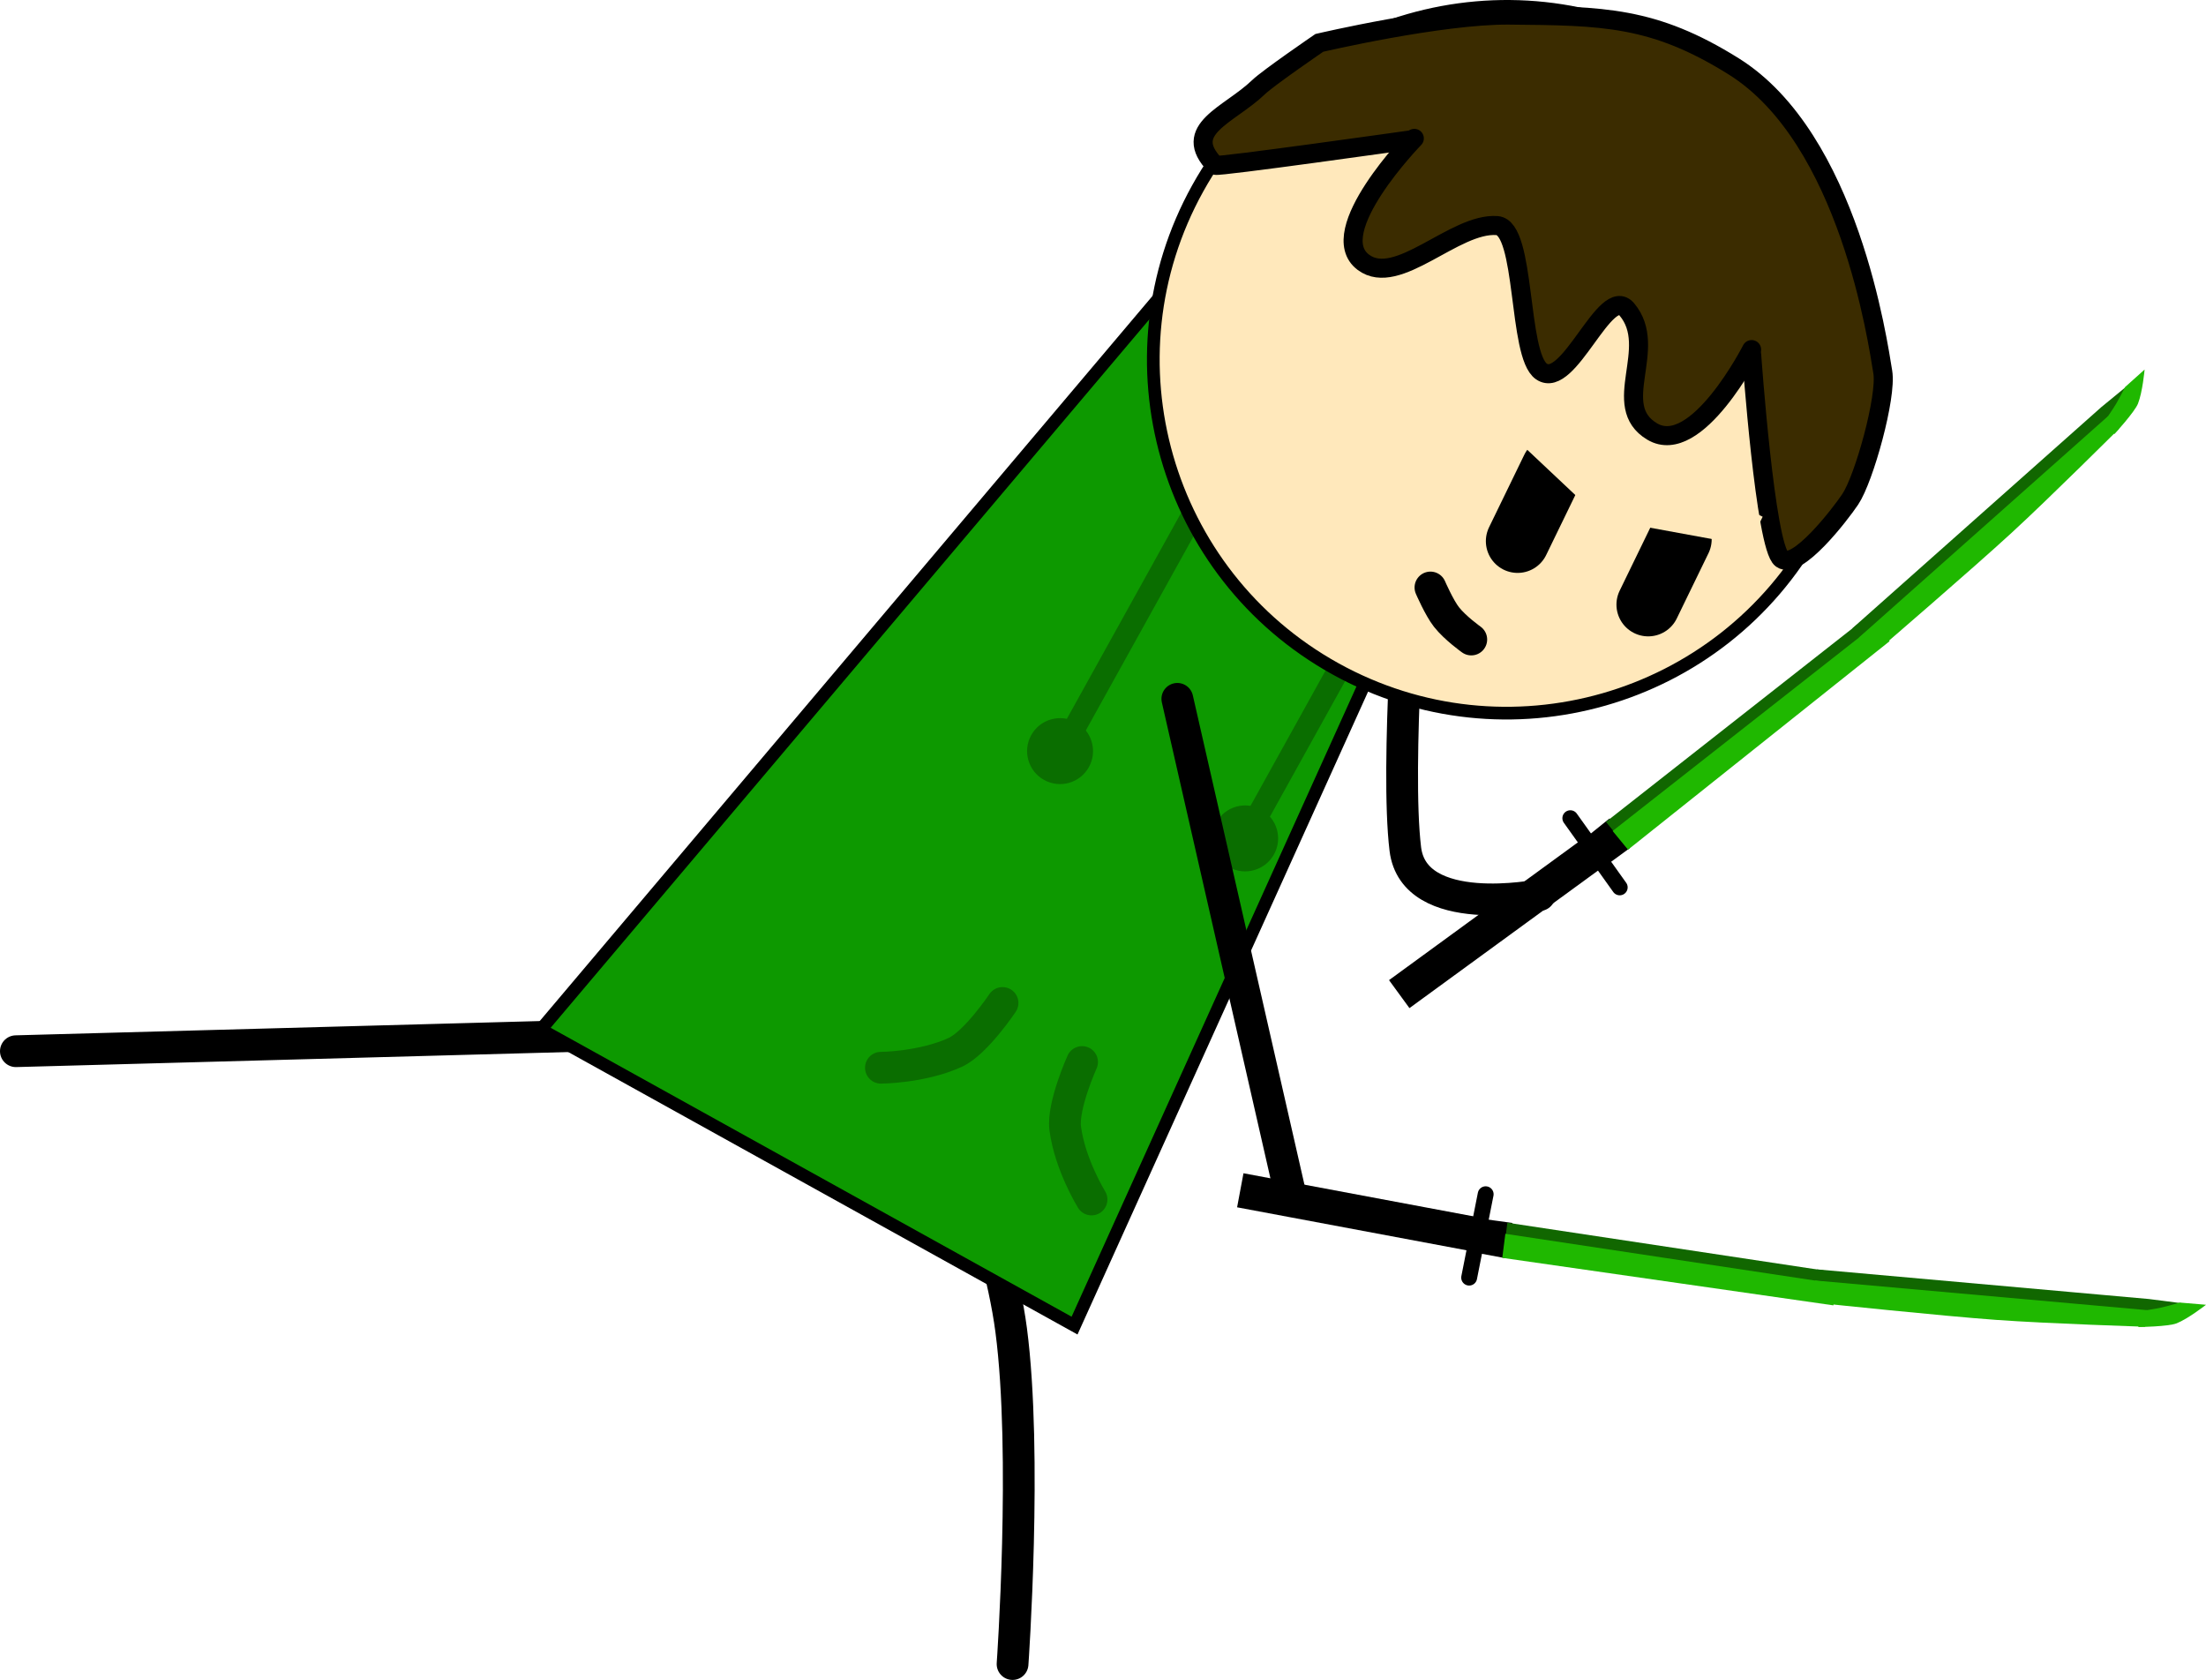 <svg version="1.1" xmlns="http://www.w3.org/2000/svg" xmlns:xlink="http://www.w3.org/1999/xlink" width="347.366" height="264.542" viewBox="0,0,347.366,264.542"><g transform="translate(-112.246,-130.972)"><g data-paper-data="{&quot;isPaintingLayer&quot;:true}" fill-rule="nonzero" stroke-linejoin="miter" stroke-miterlimit="10" stroke-dasharray="" stroke-dashoffset="0" style="mix-blend-mode: normal"><g data-paper-data="{&quot;index&quot;:null}"><path d="M364.682,267.474l-30.499,22.248l-3.215,-4.407l30.499,-22.248z" data-paper-data="{&quot;origRot&quot;:0,&quot;index&quot;:null}" fill="#000000" stroke="none" stroke-width="0" stroke-linecap="butt"/><path d="M365.012,267.352l-2.985,-4.543l3.664,-2.955l3.192,4.671z" data-paper-data="{&quot;origRot&quot;:0,&quot;index&quot;:null}" fill="#000000" stroke="none" stroke-width="0" stroke-linecap="butt"/><path d="M408.738,230.513l-41.192,32.834l-2.422,-2.947l41.434,-32.534z" data-paper-data="{&quot;origRot&quot;:0,&quot;index&quot;:null}" fill="#116700" stroke="none" stroke-width="0" stroke-linecap="butt"/><path d="M447.075,191.841l-2.245,5.248c0,0 -10.793,10.76 -16.829,16.31c-6.363,5.851 -20.418,17.94 -20.418,17.94l-3.695,-1.389l39.233,-34.861z" data-paper-data="{&quot;origRot&quot;:0,&quot;index&quot;:null}" fill="#116700" stroke="none" stroke-width="0" stroke-linecap="butt"/><path d="M409.792,231.942l-41.192,32.834l-2.422,-2.947l41.434,-32.534z" data-paper-data="{&quot;origRot&quot;:0,&quot;index&quot;:null}" fill="#1fb800" stroke="none" stroke-width="0" stroke-linecap="butt"/><path d="M445.885,198.518c0,0 -10.793,10.76 -16.829,16.31c-6.363,5.851 -20.418,17.94 -20.418,17.94l-3.695,-1.389l39.233,-34.861z" data-paper-data="{&quot;origRot&quot;:0,&quot;index&quot;:null}" fill="#1fb800" stroke="none" stroke-width="0" stroke-linecap="butt"/><path d="M449.945,189.165c0,0 -0.321,3.554 -1.044,5.372c-0.52,1.307 -3.684,4.766 -3.684,4.766l-0.942,-0.43l-0.334,-2.011c0,0 0.988,-1.412 1.508,-2.286c0.452,-0.761 1.435,-2.666 1.435,-2.666z" data-paper-data="{&quot;origRot&quot;:0,&quot;index&quot;:null}" fill="#1fb800" stroke="none" stroke-width="0" stroke-linecap="butt"/><path d="M367.293,270.709l-7.777,-10.893" data-paper-data="{&quot;origRot&quot;:0,&quot;index&quot;:null}" fill="none" stroke="#000000" stroke-width="2.5" stroke-linecap="round"/></g><path d="M209.784,293.919l-95.038,2.589" data-paper-data="{&quot;origRot&quot;:0,&quot;index&quot;:null}" fill="none" stroke="#000000" stroke-width="5" stroke-linecap="round"/><path d="M259.564,300.634c0,0 9.737,23.266 11.905,39.784c2.563,19.535 0.218,52.596 0.218,52.596" data-paper-data="{&quot;origRot&quot;:0,&quot;index&quot;:null}" fill="none" stroke="#000000" stroke-width="5" stroke-linecap="round"/><path d="M354.663,271.923c0,0 -19.77,3.967 -21.13,-7.261c-1.582,-13.066 1.069,-46.451 1.069,-46.451" data-paper-data="{&quot;origRot&quot;:0,&quot;index&quot;:null}" fill="none" stroke="#000000" stroke-width="5" stroke-linecap="round"/><path d="M197.406,293.102l102.549,-121.35l37.516,44.022l-56.021,123.944z" data-paper-data="{&quot;origRot&quot;:0,&quot;index&quot;:null}" fill="#0d9900" stroke="#000000" stroke-width="2" stroke-linecap="butt"/><path d="M301.201,209.979l-21.735,39.186" data-paper-data="{&quot;origRot&quot;:0,&quot;index&quot;:null}" fill="#0a6e00" stroke="#0a6e00" stroke-width="3.5" stroke-linecap="round"/><path d="M307.994,263.574l21.735,-39.186" data-paper-data="{&quot;origRot&quot;:0,&quot;index&quot;:null}" fill="#0a6e00" stroke="#0a6e00" stroke-width="3.5" stroke-linecap="round"/><path d="M312.636,265.395c-1.324,2.387 -4.332,3.249 -6.719,1.925c-2.387,-1.324 -3.249,-4.332 -1.925,-6.719c1.324,-2.387 4.332,-3.249 6.719,-1.925c2.387,1.324 3.249,4.332 1.925,6.719z" data-paper-data="{&quot;origRot&quot;:0,&quot;index&quot;:null}" fill="#0a6e00" stroke="#0a6e00" stroke-width="0.5" stroke-linecap="butt"/><path d="M276.771,253.573c-2.387,-1.324 -3.249,-4.332 -1.925,-6.719c1.324,-2.387 4.332,-3.249 6.719,-1.925c2.387,1.324 3.249,4.332 1.925,6.719c-1.324,2.387 -4.332,3.249 -6.719,1.925z" data-paper-data="{&quot;origRot&quot;:0,&quot;index&quot;:null}" fill="#0a6e00" stroke="#0a6e00" stroke-width="0.5" stroke-linecap="butt"/><path d="M398.157,214.611c-14.905,26.873 -48.773,36.574 -75.645,21.669c-26.873,-14.905 -36.574,-48.773 -21.669,-75.645c14.905,-26.873 48.773,-36.574 75.645,-21.669c26.873,14.905 36.574,48.773 21.669,75.645z" data-paper-data="{&quot;origRot&quot;:0,&quot;index&quot;:null}" fill="#ffe8bb" stroke="#000000" stroke-width="2" stroke-linecap="butt"/><path d="M334.314,153.009c0,0 -30.396,4.302 -30.697,3.994c-5.541,-5.681 2.197,-7.866 6.804,-12.304c1.536,-1.479 9.57,-6.976 9.57,-6.976c0,0 19.088,-4.471 29.902,-4.376c14.823,0.13 22.758,0.216 35.332,8.067c18.193,11.358 22.724,43.558 23.49,48.139c0.649,3.879 -2.928,16.766 -5.116,20.035c-1.669,2.495 -8.372,11.139 -10.813,9.393c-2.571,-1.838 -4.711,-32.092 -4.711,-32.092" data-paper-data="{&quot;origRot&quot;:0,&quot;index&quot;:null}" fill="#3b2c00" stroke="#000000" stroke-width="3" stroke-linecap="round"/><path d="M343.92,231.678c0,0 -2.538,-1.801 -3.911,-3.551c-1.136,-1.448 -2.52,-4.643 -2.52,-4.643" data-paper-data="{&quot;origRot&quot;:0,&quot;index&quot;:null}" fill="none" stroke="#000000" stroke-width="5" stroke-linecap="round"/><path d="M284.124,319.86c0,0 -3.408,-5.516 -4.143,-11.206c-0.459,-3.55 2.655,-10.443 2.655,-10.443" data-paper-data="{&quot;origRot&quot;:0,&quot;index&quot;:null}" fill="none" stroke="#0a6e00" stroke-width="5" stroke-linecap="round"/><path d="M270.111,288.913c0,0 -4.198,6.291 -7.453,7.781c-5.217,2.389 -11.7,2.418 -11.7,2.418" data-paper-data="{&quot;index&quot;:null,&quot;origRot&quot;:0}" fill="none" stroke="#0a6e00" stroke-width="5" stroke-linecap="round"/><path d="M376.775,215.9l-4.996,10.282" data-paper-data="{&quot;index&quot;:null}" fill="none" stroke="#000000" stroke-width="10" stroke-linecap="round"/><path d="M356.766,204.765l-5.551,11.424" data-paper-data="{&quot;index&quot;:null}" fill="none" stroke="#000000" stroke-width="10" stroke-linecap="round"/><path d="M364.24,212.633l-15.503,-14.595l2.221,-4.57l38.843,18.875l-2.221,4.57z" data-paper-data="{&quot;index&quot;:null}" fill="#ffe8bb" stroke="none" stroke-width="NaN" stroke-linecap="butt"/><path d="M388.062,186.022c0,0 -8.676,17.06 -15.658,12.901c-6.842,-4.076 1.141,-13.119 -3.981,-19.218c-3.37,-4.013 -9.149,12.746 -13.458,9.763c-3.776,-2.614 -2.396,-22.619 -6.975,-22.972c-6.702,-0.517 -15.674,9.806 -21.058,5.781c-6.352,-4.748 8.018,-19.514 8.018,-19.514" data-paper-data="{&quot;origRot&quot;:0,&quot;index&quot;:null}" fill="#3b2c00" stroke="#000000" stroke-width="3" stroke-linecap="round"/><g data-paper-data="{&quot;index&quot;:null}"><path d="M344.15,328.043l-37.105,-6.954l1.005,-5.362l37.105,6.954z" data-paper-data="{&quot;origRot&quot;:0,&quot;index&quot;:null}" fill="#000000" stroke="none" stroke-width="0" stroke-linecap="butt"/><path d="M344.466,328.2l1.262,-5.287l4.663,0.642l-1.213,5.526z" data-paper-data="{&quot;origRot&quot;:0,&quot;index&quot;:null}" fill="#000000" stroke="none" stroke-width="0" stroke-linecap="butt"/><path d="M401.261,334.781l-52.143,-7.482l0.485,-3.784l52.091,7.864z" data-paper-data="{&quot;origRot&quot;:0,&quot;index&quot;:null}" fill="#116700" stroke="none" stroke-width="0" stroke-linecap="butt"/><path d="M455.697,336.183l-5.359,1.963c0,0 -15.233,-0.482 -23.411,-1.072c-8.621,-0.622 -27.059,-2.568 -27.059,-2.568l-1.522,-3.642l52.276,4.667z" data-paper-data="{&quot;origRot&quot;:0,&quot;index&quot;:null}" fill="#116700" stroke="none" stroke-width="0" stroke-linecap="butt"/><path d="M400.943,336.529l-52.143,-7.482l0.485,-3.784l52.091,7.864z" data-paper-data="{&quot;origRot&quot;:0,&quot;index&quot;:null}" fill="#1fb800" stroke="none" stroke-width="0" stroke-linecap="butt"/><path d="M450.02,339.894c0,0 -15.233,-0.482 -23.411,-1.072c-8.621,-0.622 -27.059,-2.568 -27.059,-2.568l-1.522,-3.642l52.276,4.667z" data-paper-data="{&quot;origRot&quot;:0,&quot;index&quot;:null}" fill="#1fb800" stroke="none" stroke-width="0" stroke-linecap="butt"/><path d="M459.613,336.438c0,0 -2.807,2.202 -4.627,2.923c-1.308,0.518 -5.995,0.585 -5.995,0.585l-0.333,-0.98l1.235,-1.621c0,0 1.706,-0.249 2.698,-0.47c0.864,-0.192 2.925,-0.783 2.925,-0.783z" data-paper-data="{&quot;origRot&quot;:0,&quot;index&quot;:null}" fill="#1fb800" stroke="none" stroke-width="0" stroke-linecap="butt"/><path d="M346.185,319.032l-2.6,13.13" data-paper-data="{&quot;origRot&quot;:0,&quot;index&quot;:null}" fill="none" stroke="#000000" stroke-width="2.5" stroke-linecap="round"/></g><path d="M297.634,241.02l17.926,78.594" data-paper-data="{&quot;origRot&quot;:0,&quot;index&quot;:null}" fill="none" stroke="#000000" stroke-width="5" stroke-linecap="round"/></g></g></svg>